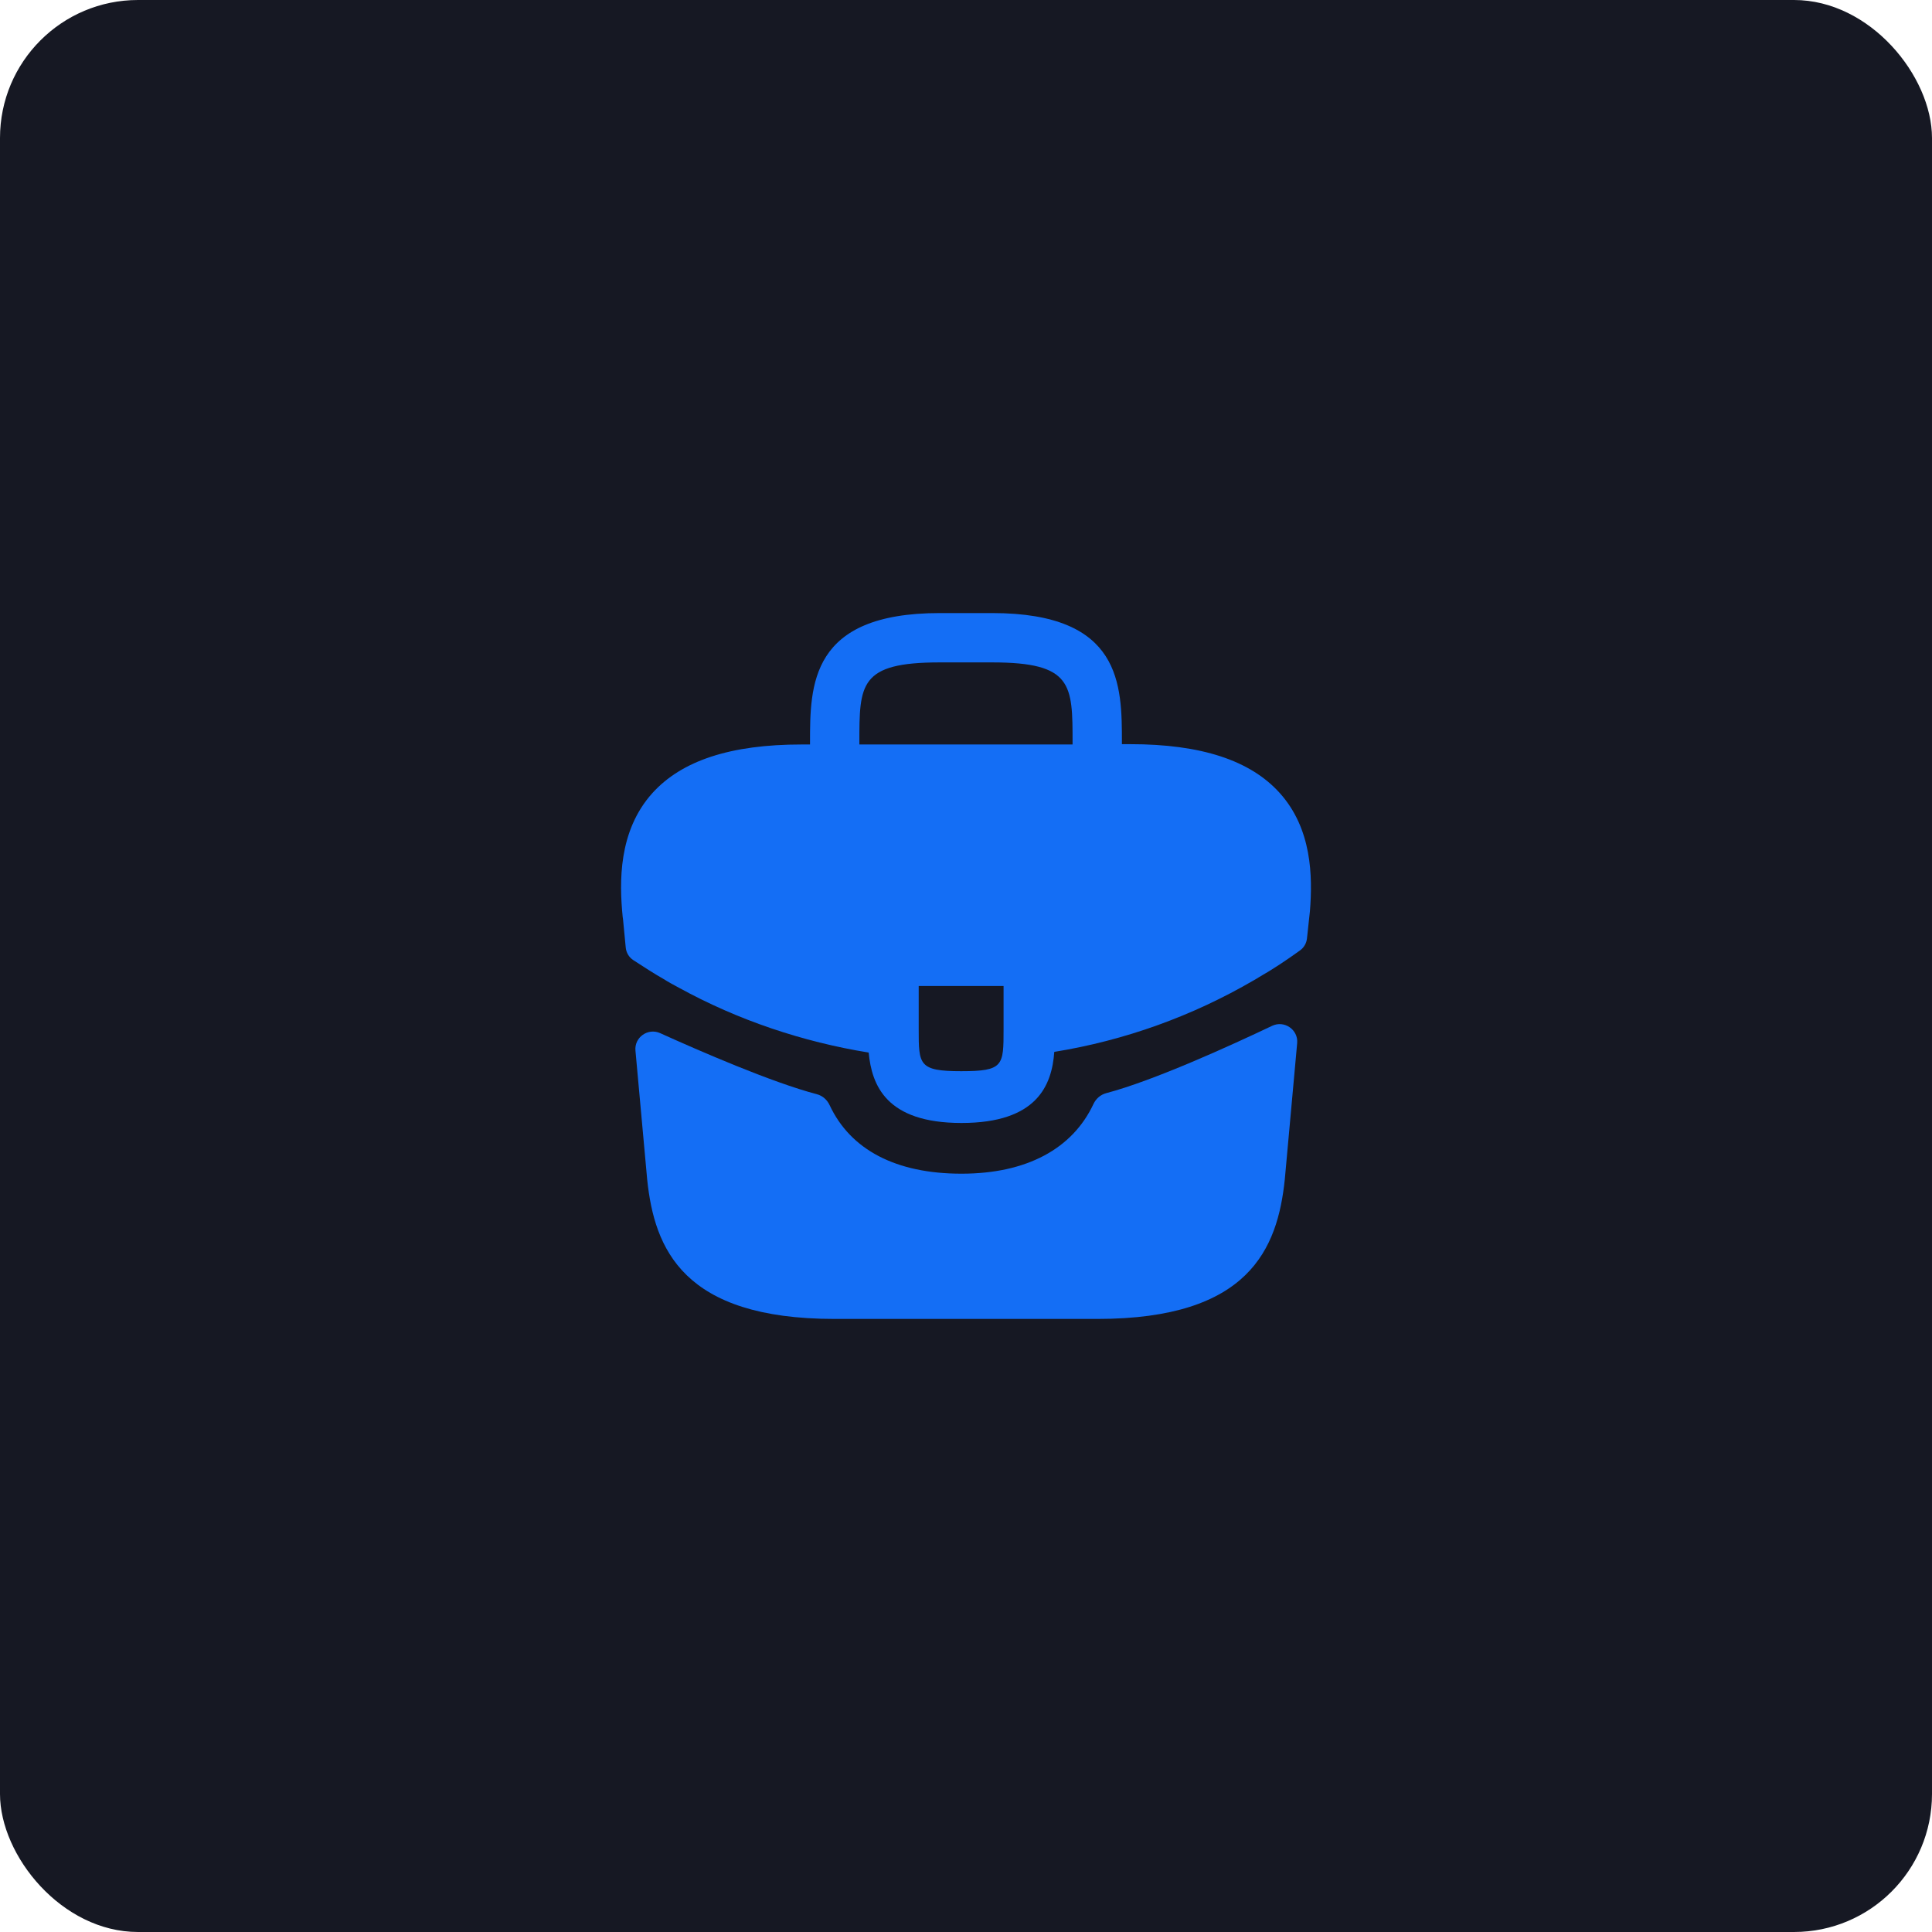 <svg width="56" height="56" viewBox="0 0 56 56" fill="none" xmlns="http://www.w3.org/2000/svg">
<rect width="56" height="56" rx="4" fill="#161823"/>
<path d="M37.089 22.98C36.239 22.04 34.819 21.57 32.759 21.57H32.519V21.529C32.519 19.849 32.519 17.77 28.759 17.77H27.239C23.479 17.77 23.479 19.86 23.479 21.529V21.579H23.239C21.169 21.579 19.759 22.049 18.909 22.989C17.919 24.09 17.949 25.57 18.049 26.579L18.059 26.649L18.137 27.463C18.151 27.613 18.231 27.748 18.357 27.83C18.597 27.987 18.998 28.246 19.239 28.38C19.379 28.47 19.529 28.549 19.679 28.63C21.389 29.57 23.269 30.2 25.179 30.509C25.269 31.45 25.679 32.55 27.869 32.55C30.059 32.55 30.489 31.459 30.559 30.489C32.599 30.16 34.569 29.45 36.349 28.41C36.409 28.38 36.449 28.349 36.499 28.32C36.896 28.095 37.307 27.819 37.682 27.548C37.795 27.467 37.868 27.341 37.883 27.202L37.899 27.059L37.949 26.59C37.959 26.529 37.959 26.48 37.969 26.41C38.049 25.399 38.029 24.02 37.089 22.98ZM29.089 29.829C29.089 30.89 29.089 31.049 27.859 31.049C26.629 31.049 26.629 30.86 26.629 29.84V28.579H29.089V29.829ZM24.909 21.57V21.529C24.909 19.829 24.909 19.2 27.239 19.2H28.759C31.089 19.2 31.089 19.84 31.089 21.529V21.579H24.909V21.57Z" fill="#146EF5"/>
<path d="M36.873 29.734C37.227 29.566 37.634 29.846 37.599 30.236L37.24 34.19C37.03 36.19 36.21 38.23 31.81 38.23H24.19C19.79 38.23 18.97 36.19 18.76 34.2L18.419 30.452C18.384 30.066 18.782 29.787 19.135 29.946C20.274 30.462 22.377 31.376 23.676 31.716C23.841 31.759 23.974 31.877 24.046 32.031C24.652 33.329 25.969 34.02 27.87 34.02C29.752 34.02 31.085 33.302 31.694 32.001C31.766 31.847 31.899 31.73 32.063 31.686C33.443 31.323 35.682 30.301 36.873 29.734Z" fill="#146EF5"/>
</svg>
